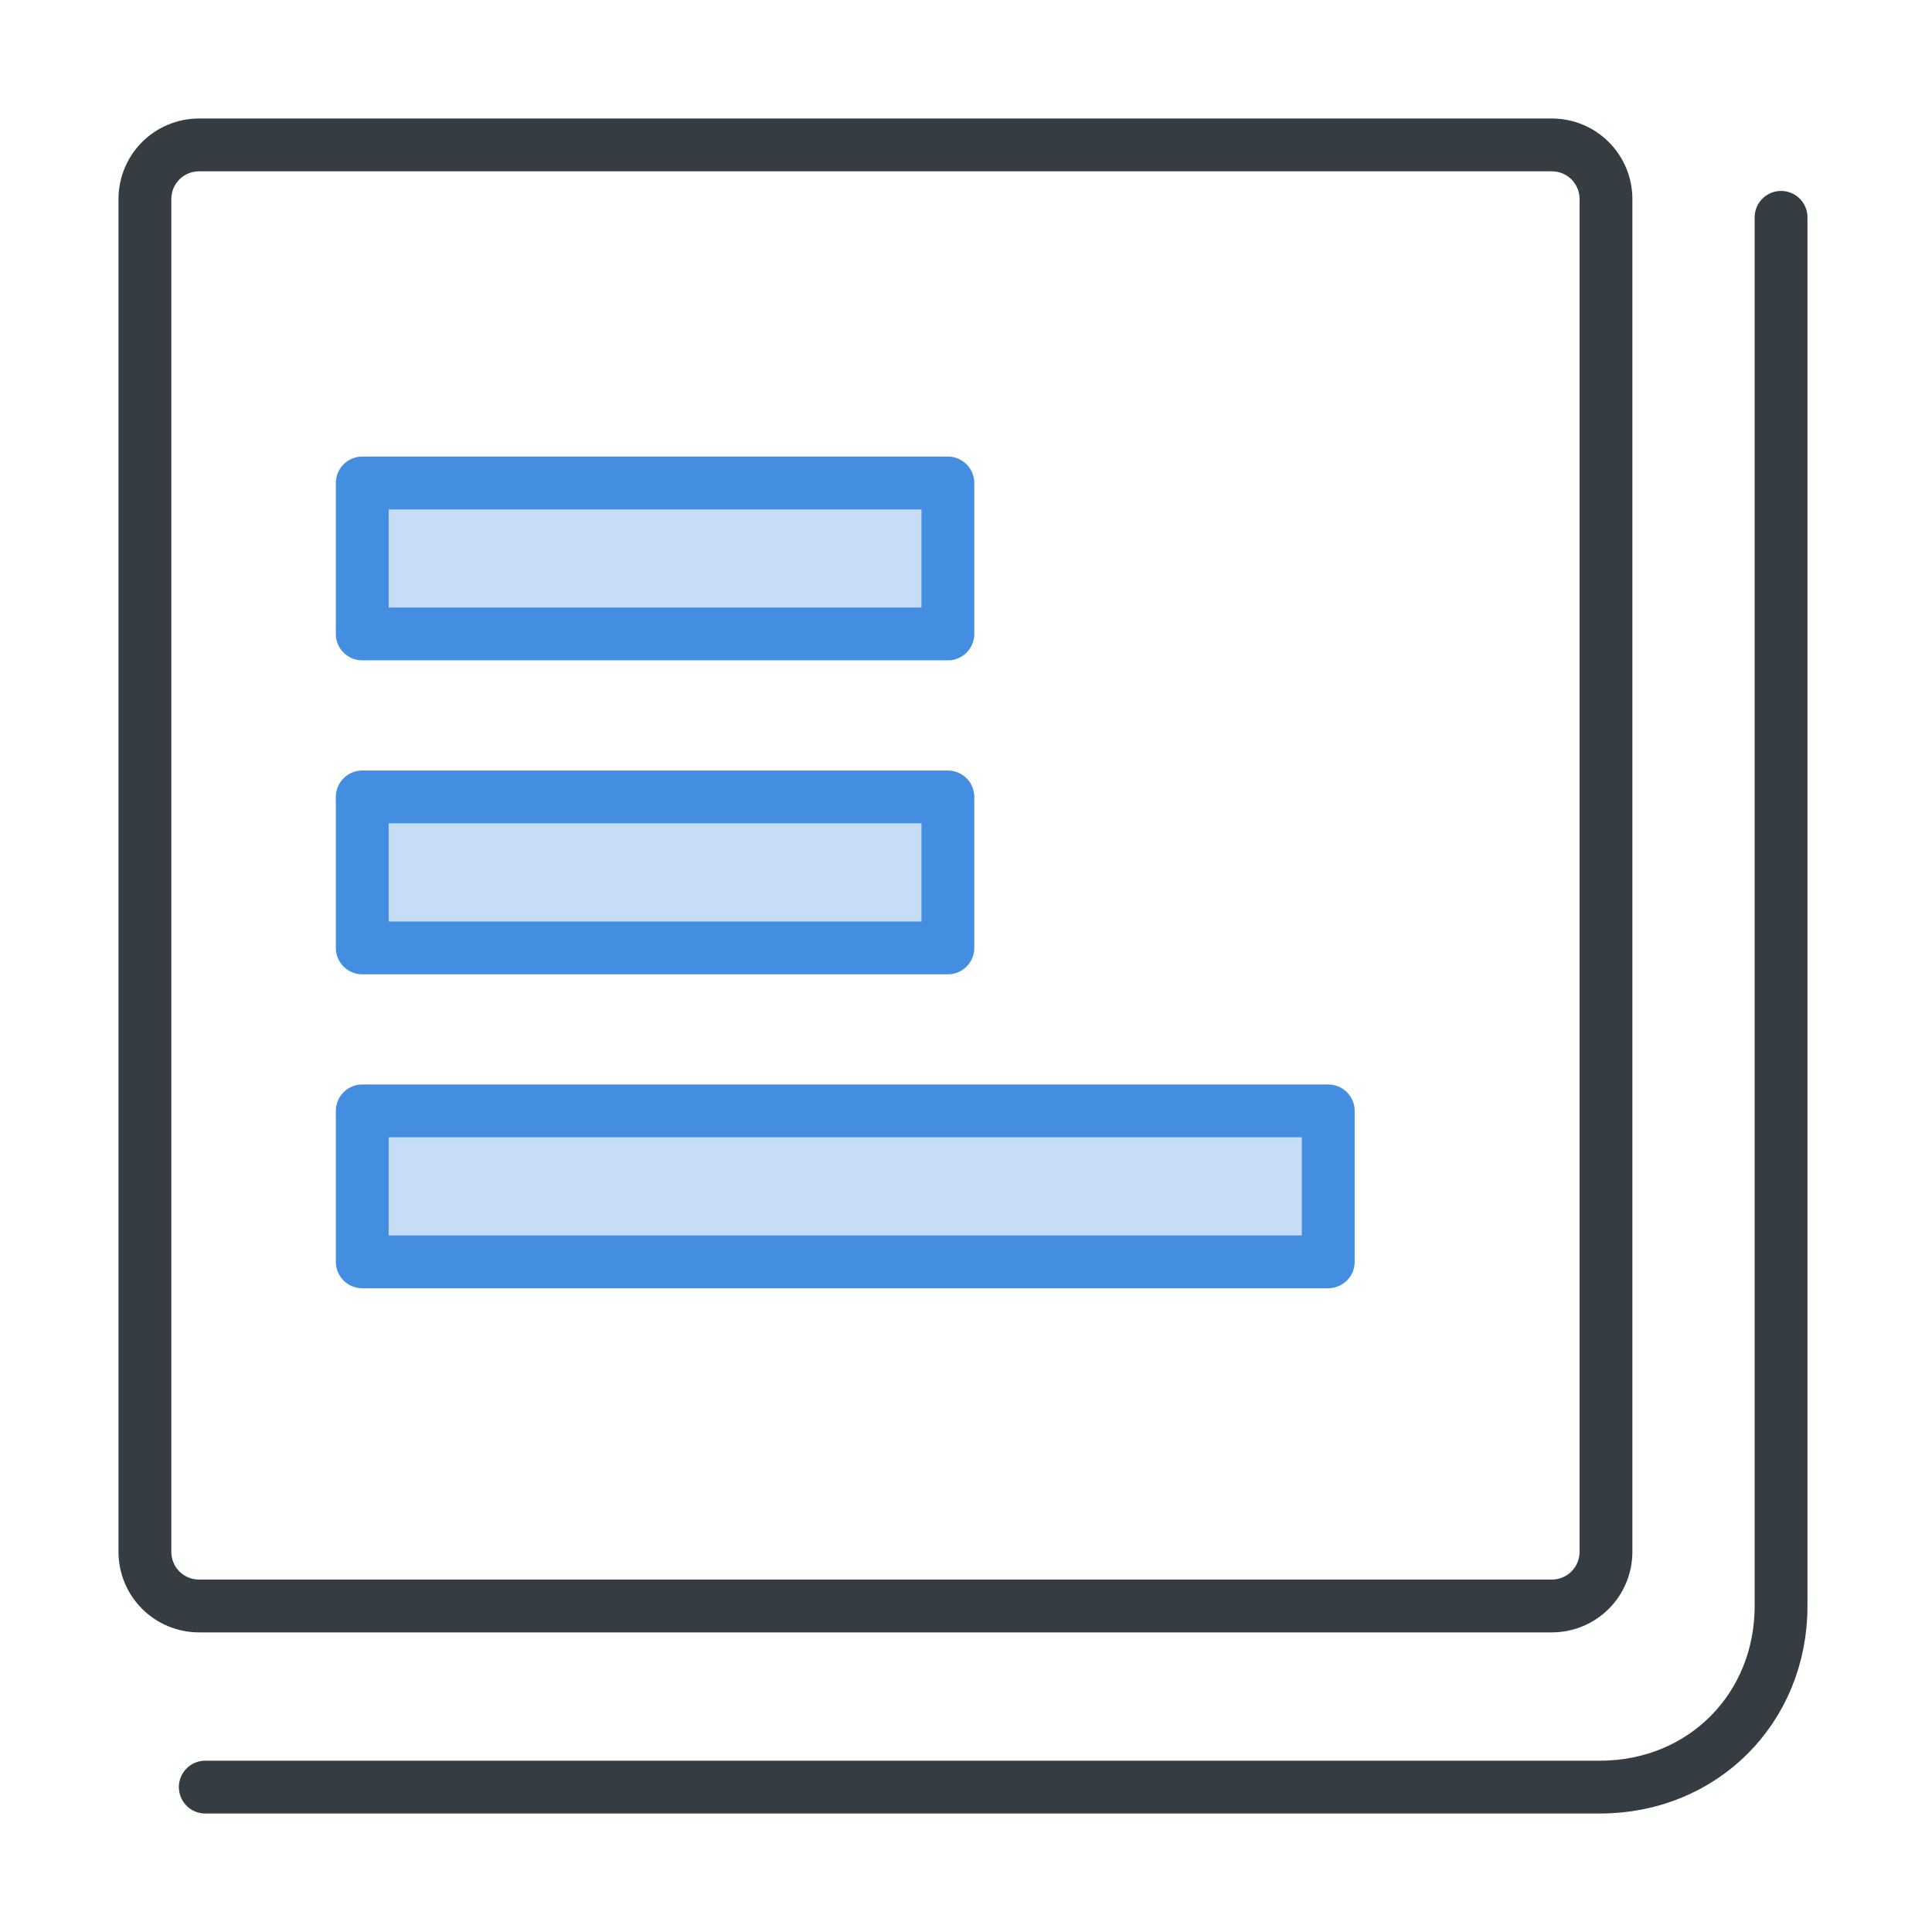 <svg width="32" height="32" viewBox="0 0 32 32" fill="none" xmlns="http://www.w3.org/2000/svg">
<path d="M3.4 29.6H26.5C28.2 29.6 29.5 28.3 29.5 26.6V3.6" stroke="#363D42" stroke-width="0.875" stroke-linecap="round" stroke-linejoin="round"/>
<path d="M3.3 2.4H25.7C26.2 2.4 26.6 2.8 26.6 3.3V25.7C26.6 26.2 26.2 26.6 25.7 26.6H3.3C2.8 26.6 2.4 26.2 2.4 25.7V3.3C2.4 2.8 2.8 2.4 3.3 2.4Z" stroke="#363D42" stroke-width="0.875" stroke-linecap="round" stroke-linejoin="round"/>
<path d="M15.7 8H6V10.5H15.7V8Z" fill="#448EE1" fill-opacity="0.3" stroke="#448EE1" stroke-width="0.875" stroke-linecap="round" stroke-linejoin="round"/>
<path d="M15.7 13.2H6V15.7H15.7V13.2Z" fill="#448EE1" fill-opacity="0.3" stroke="#448EE1" stroke-width="0.875" stroke-linecap="round" stroke-linejoin="round"/>
<path d="M22 18.4H6V20.9H22V18.4Z" fill="#448EE1" fill-opacity="0.3" stroke="#448EE1" stroke-width="0.875" stroke-linecap="round" stroke-linejoin="round"/>
</svg>
